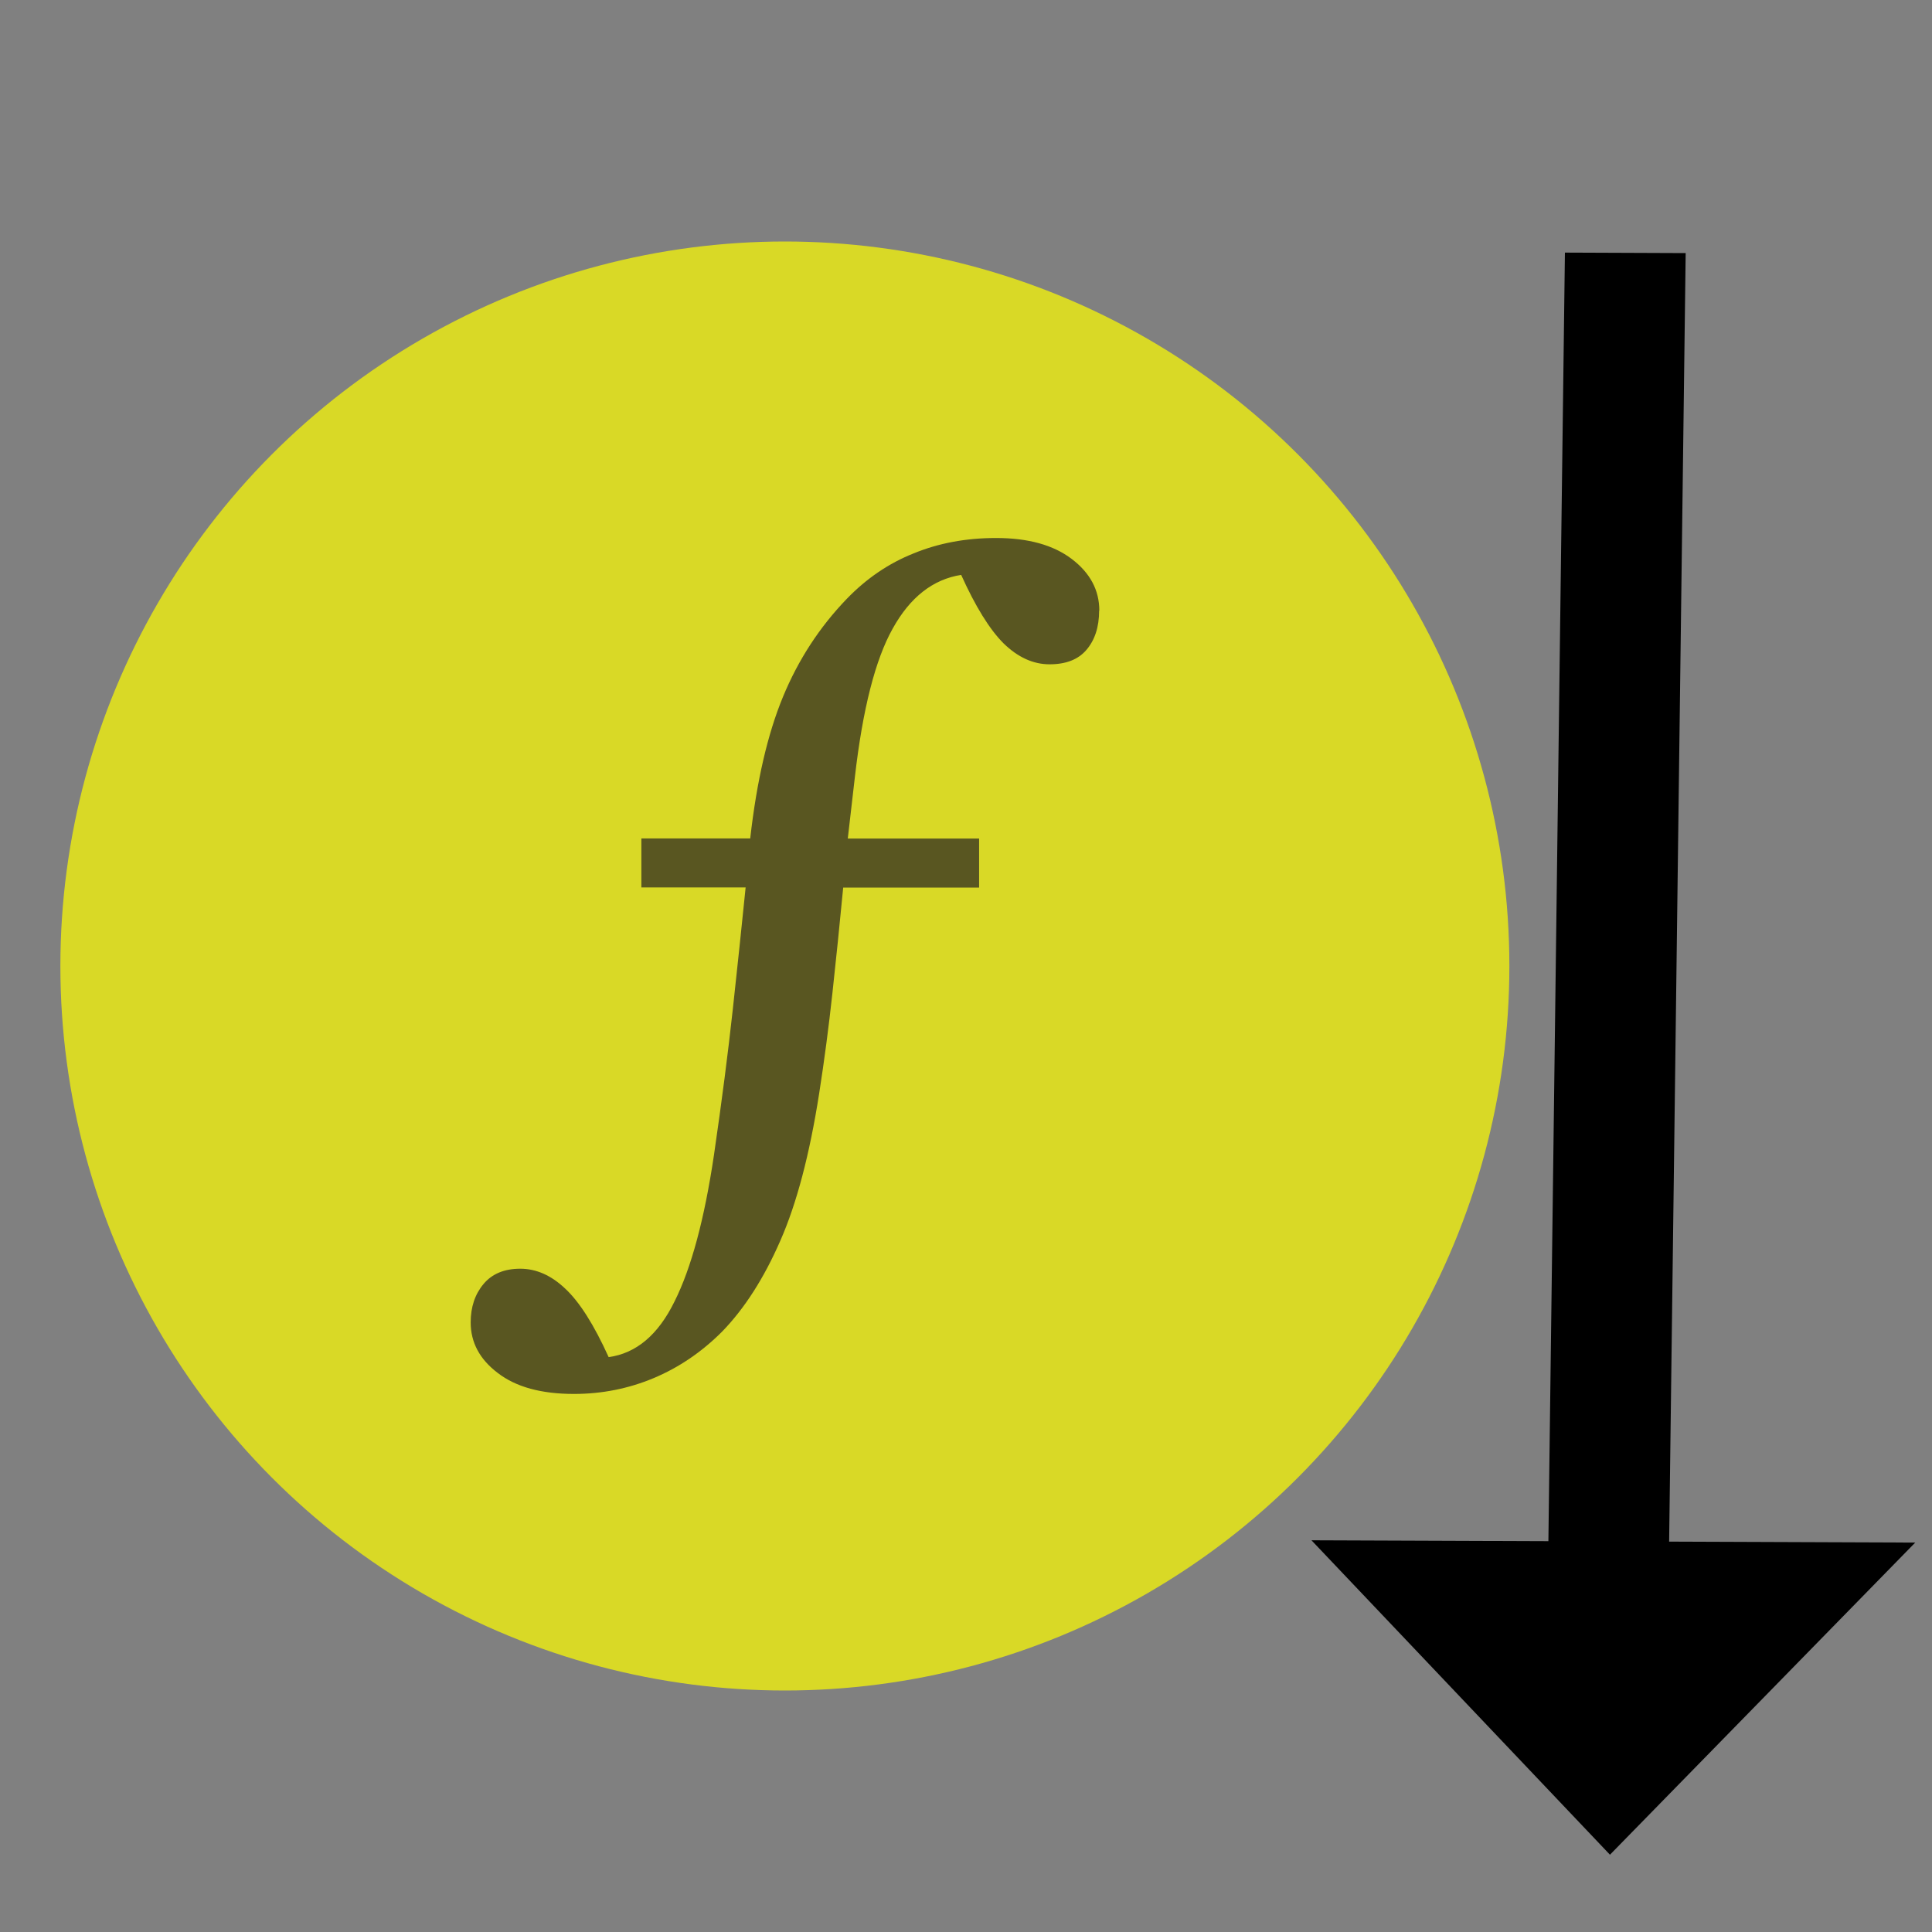 <svg xmlns="http://www.w3.org/2000/svg" viewBox="0 0 32 32">
  <rect x="0" y="0" width="32" height="32" fill="#808080" stroke="none"/>
  <title>implementedSubprogram@2x</title>
  <g transform="translate(-3)">
    <circle cx="16" cy="16" r="12" fill="#ffff00" opacity="0.7"/>
    <path d="m 21.205,10.114 q 0,0.406 -0.212,0.652 -0.203,0.237 -0.609,0.237 -0.406,0 -0.762,-0.347 -0.347,-0.347 -0.702,-1.134 -0.702,0.11 -1.134,0.889 -0.432,0.77 -0.626,2.454 l -0.118,1.024 h 2.175 v 0.812 h -2.251 q -0.085,0.889 -0.178,1.743 -0.093,0.855 -0.22,1.667 -0.237,1.515 -0.643,2.438 -0.406,0.931 -0.965,1.507 -0.508,0.508 -1.134,0.77 -0.626,0.262 -1.32,0.262 -0.812,0 -1.261,-0.347 -0.449,-0.339 -0.449,-0.838 0,-0.381 0.212,-0.635 0.212,-0.254 0.609,-0.254 0.398,0 0.745,0.33 0.355,0.33 0.719,1.134 0.686,-0.093 1.092,-0.923 0.415,-0.829 0.652,-2.421 0.195,-1.337 0.313,-2.421 0.118,-1.083 0.212,-2.014 h -1.727 v -0.812 h 1.803 q 0.161,-1.422 0.542,-2.344 0.381,-0.923 1.058,-1.625 0.491,-0.508 1.109,-0.753 0.618,-0.254 1.363,-0.254 0.796,0 1.253,0.347 0.457,0.347 0.457,0.855 z" fill="#231f20" opacity="0.7"/>
  </g>
  <g transform="scale(2)">
    <path d="m 12.96,2.092 -0.137,10.678 1,0.004 0.137,-10.678 z"/>
    <path d="m 13.333,15.36 -2.472,-2.604 5,0.019 z"/>
  </g>
</svg>
